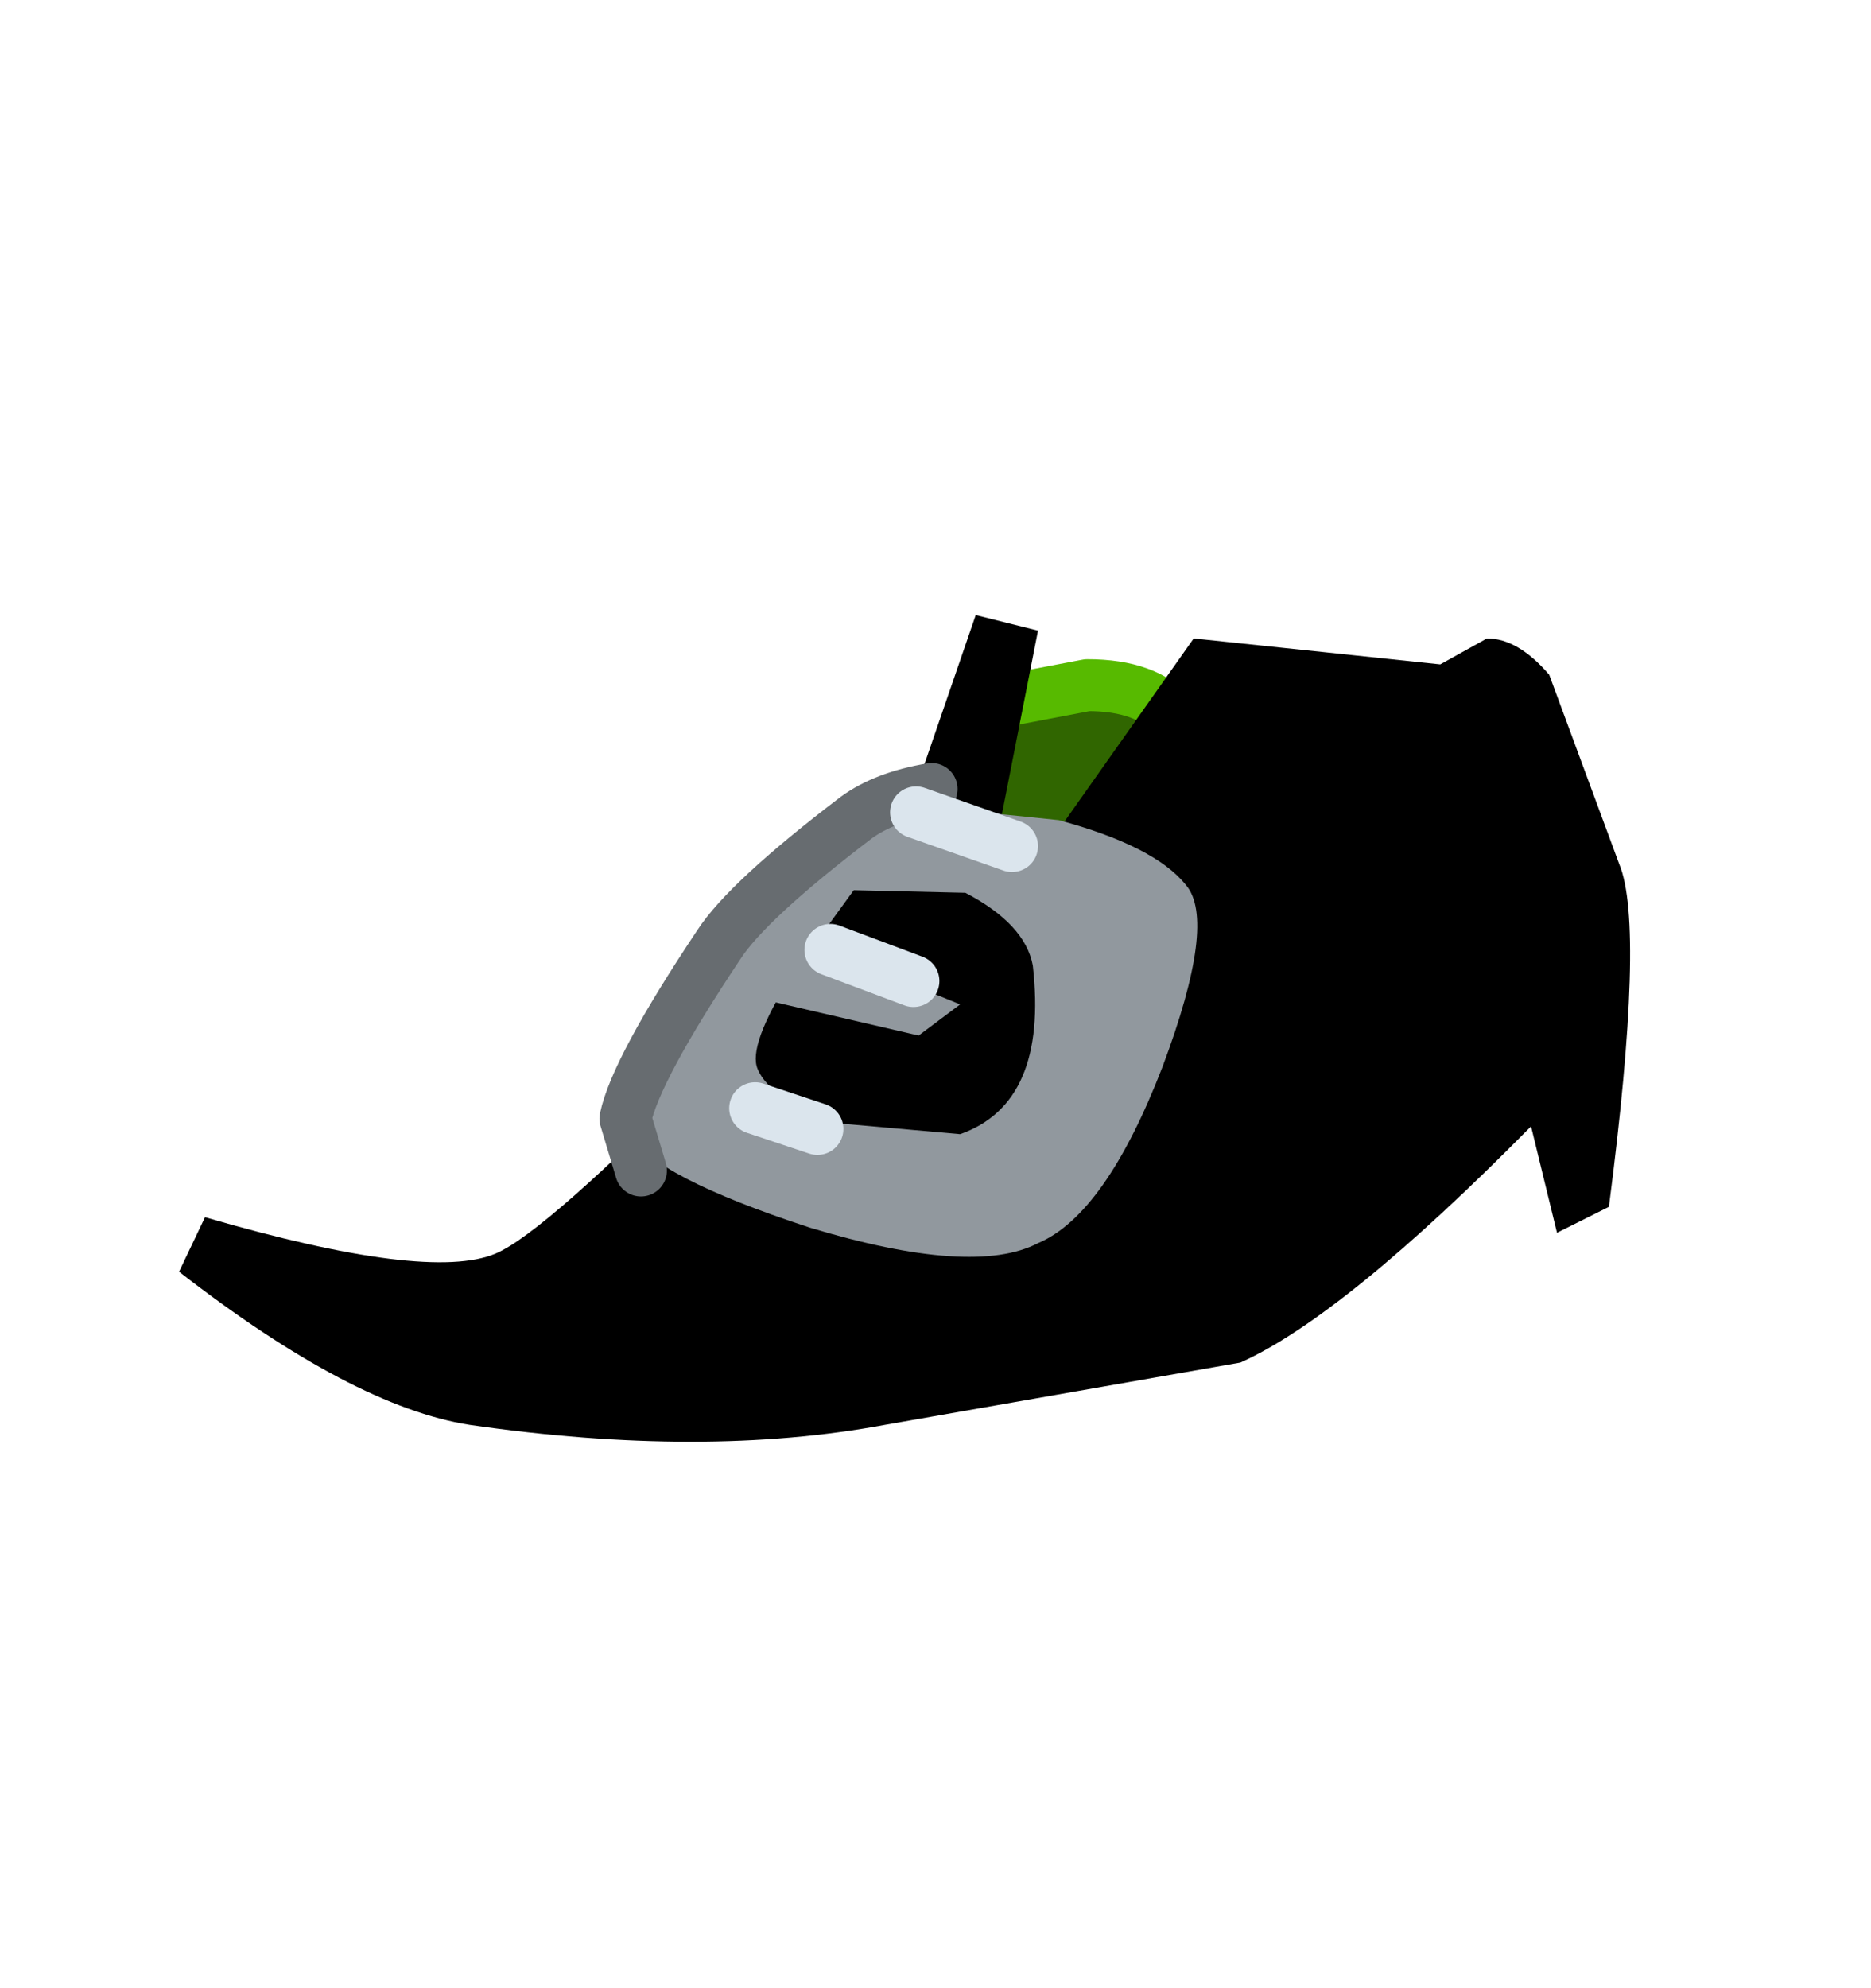 <?xml version="1.0" encoding="UTF-8" standalone="no"?>
<svg xmlns:xlink="http://www.w3.org/1999/xlink" height="38.3px" width="36.05px" xmlns="http://www.w3.org/2000/svg">
  <g transform="matrix(1.0, 0.0, 0.0, 1.0, 23.8, 14.85)">
    <use height="15.9" transform="matrix(1.0, 0.0, 0.0, 1.0, -20.35, -3.0)" width="27.95" xlink:href="#shape0"/>
  </g>
  <defs>
    <g id="shape0" transform="matrix(1.0, 0.0, 0.0, 1.0, 20.35, 3.0)">
      <path d="M-4.35 -1.8 L-2.85 -2.05 -0.6 -1.45 -3.55 3.95 -6.3 4.85 -4.35 -1.8" fill="#306600" fill-rule="evenodd" stroke="none"/>
      <path d="M-1.2 -1.05 Q-1.7 -1.65 -2.85 -1.65 L-4.95 -1.25" fill="none" stroke="#57ba00" stroke-linecap="round" stroke-linejoin="round" stroke-width="1.0"/>
      <path d="M-3.8 -2.7 L-5.0 3.4 -0.8 -2.55 3.95 -2.05 4.85 -2.55 Q5.45 -2.55 6.05 -1.85 L7.4 1.8 Q7.9 3.0 7.2 8.4 L6.2 8.9 5.7 6.85 Q2.1 10.5 0.1 11.4 L-6.75 12.6 Q-10.25 13.25 -14.75 12.6 -17.0 12.25 -20.35 9.65 L-19.85 8.6 Q-15.55 9.85 -14.25 9.3 -13.3 8.9 -10.05 5.6 -6.85 2.35 -6.6 1.65 L-5.0 -3.0 -3.8 -2.7" fill="#000000" fill-rule="evenodd" stroke="none"/>
      <path d="M-6.8 0.6 L-3.4 0.95 Q-1.55 1.45 -0.95 2.2 -0.35 2.9 -1.4 5.7 -2.5 8.55 -3.8 9.1 -5.05 9.75 -8.2 8.8 -11.25 7.8 -11.65 7.0 -11.95 6.25 -9.8 3.55 -7.7 0.75 -6.8 0.6" fill="#91989e" fill-rule="evenodd" stroke="none"/>
      <path d="M-7.35 2.3 L-5.2 2.35 Q-4.05 2.95 -3.9 3.75 -3.6 6.4 -5.3 7.0 L-7.55 6.8 Q-8.95 6.35 -9.2 5.75 -9.4 5.3 -8.55 3.95 L-7.35 2.3" fill="#000000" fill-rule="evenodd" stroke="none"/>
      <path d="M-8.75 3.1 L-5.3 4.5 -6.1 5.1 -9.55 4.3 -8.75 3.1" fill="#91989e" fill-rule="evenodd" stroke="none"/>
      <path d="M-5.85 0.35 Q-6.75 0.5 -7.3 0.9 -9.4 2.5 -9.95 3.35 -11.55 5.75 -11.75 6.7 L-11.45 7.7" fill="none" stroke="#676c70" stroke-linecap="round" stroke-linejoin="round" stroke-width="1.0"/>
      <path d="M-7.8 3.45 L-6.2 4.05" fill="none" stroke="#dbe5ed" stroke-linecap="round" stroke-linejoin="round" stroke-width="1.0"/>
      <path d="M-4.3 1.45 L-6.15 0.8" fill="none" stroke="#dbe5ed" stroke-linecap="round" stroke-linejoin="round" stroke-width="1.0"/>
      <path d="M-8.05 6.9 L-9.25 6.5" fill="none" stroke="#dbe5ed" stroke-linecap="round" stroke-linejoin="round" stroke-width="1.0"/>
    </g>
  </defs>
</svg>
